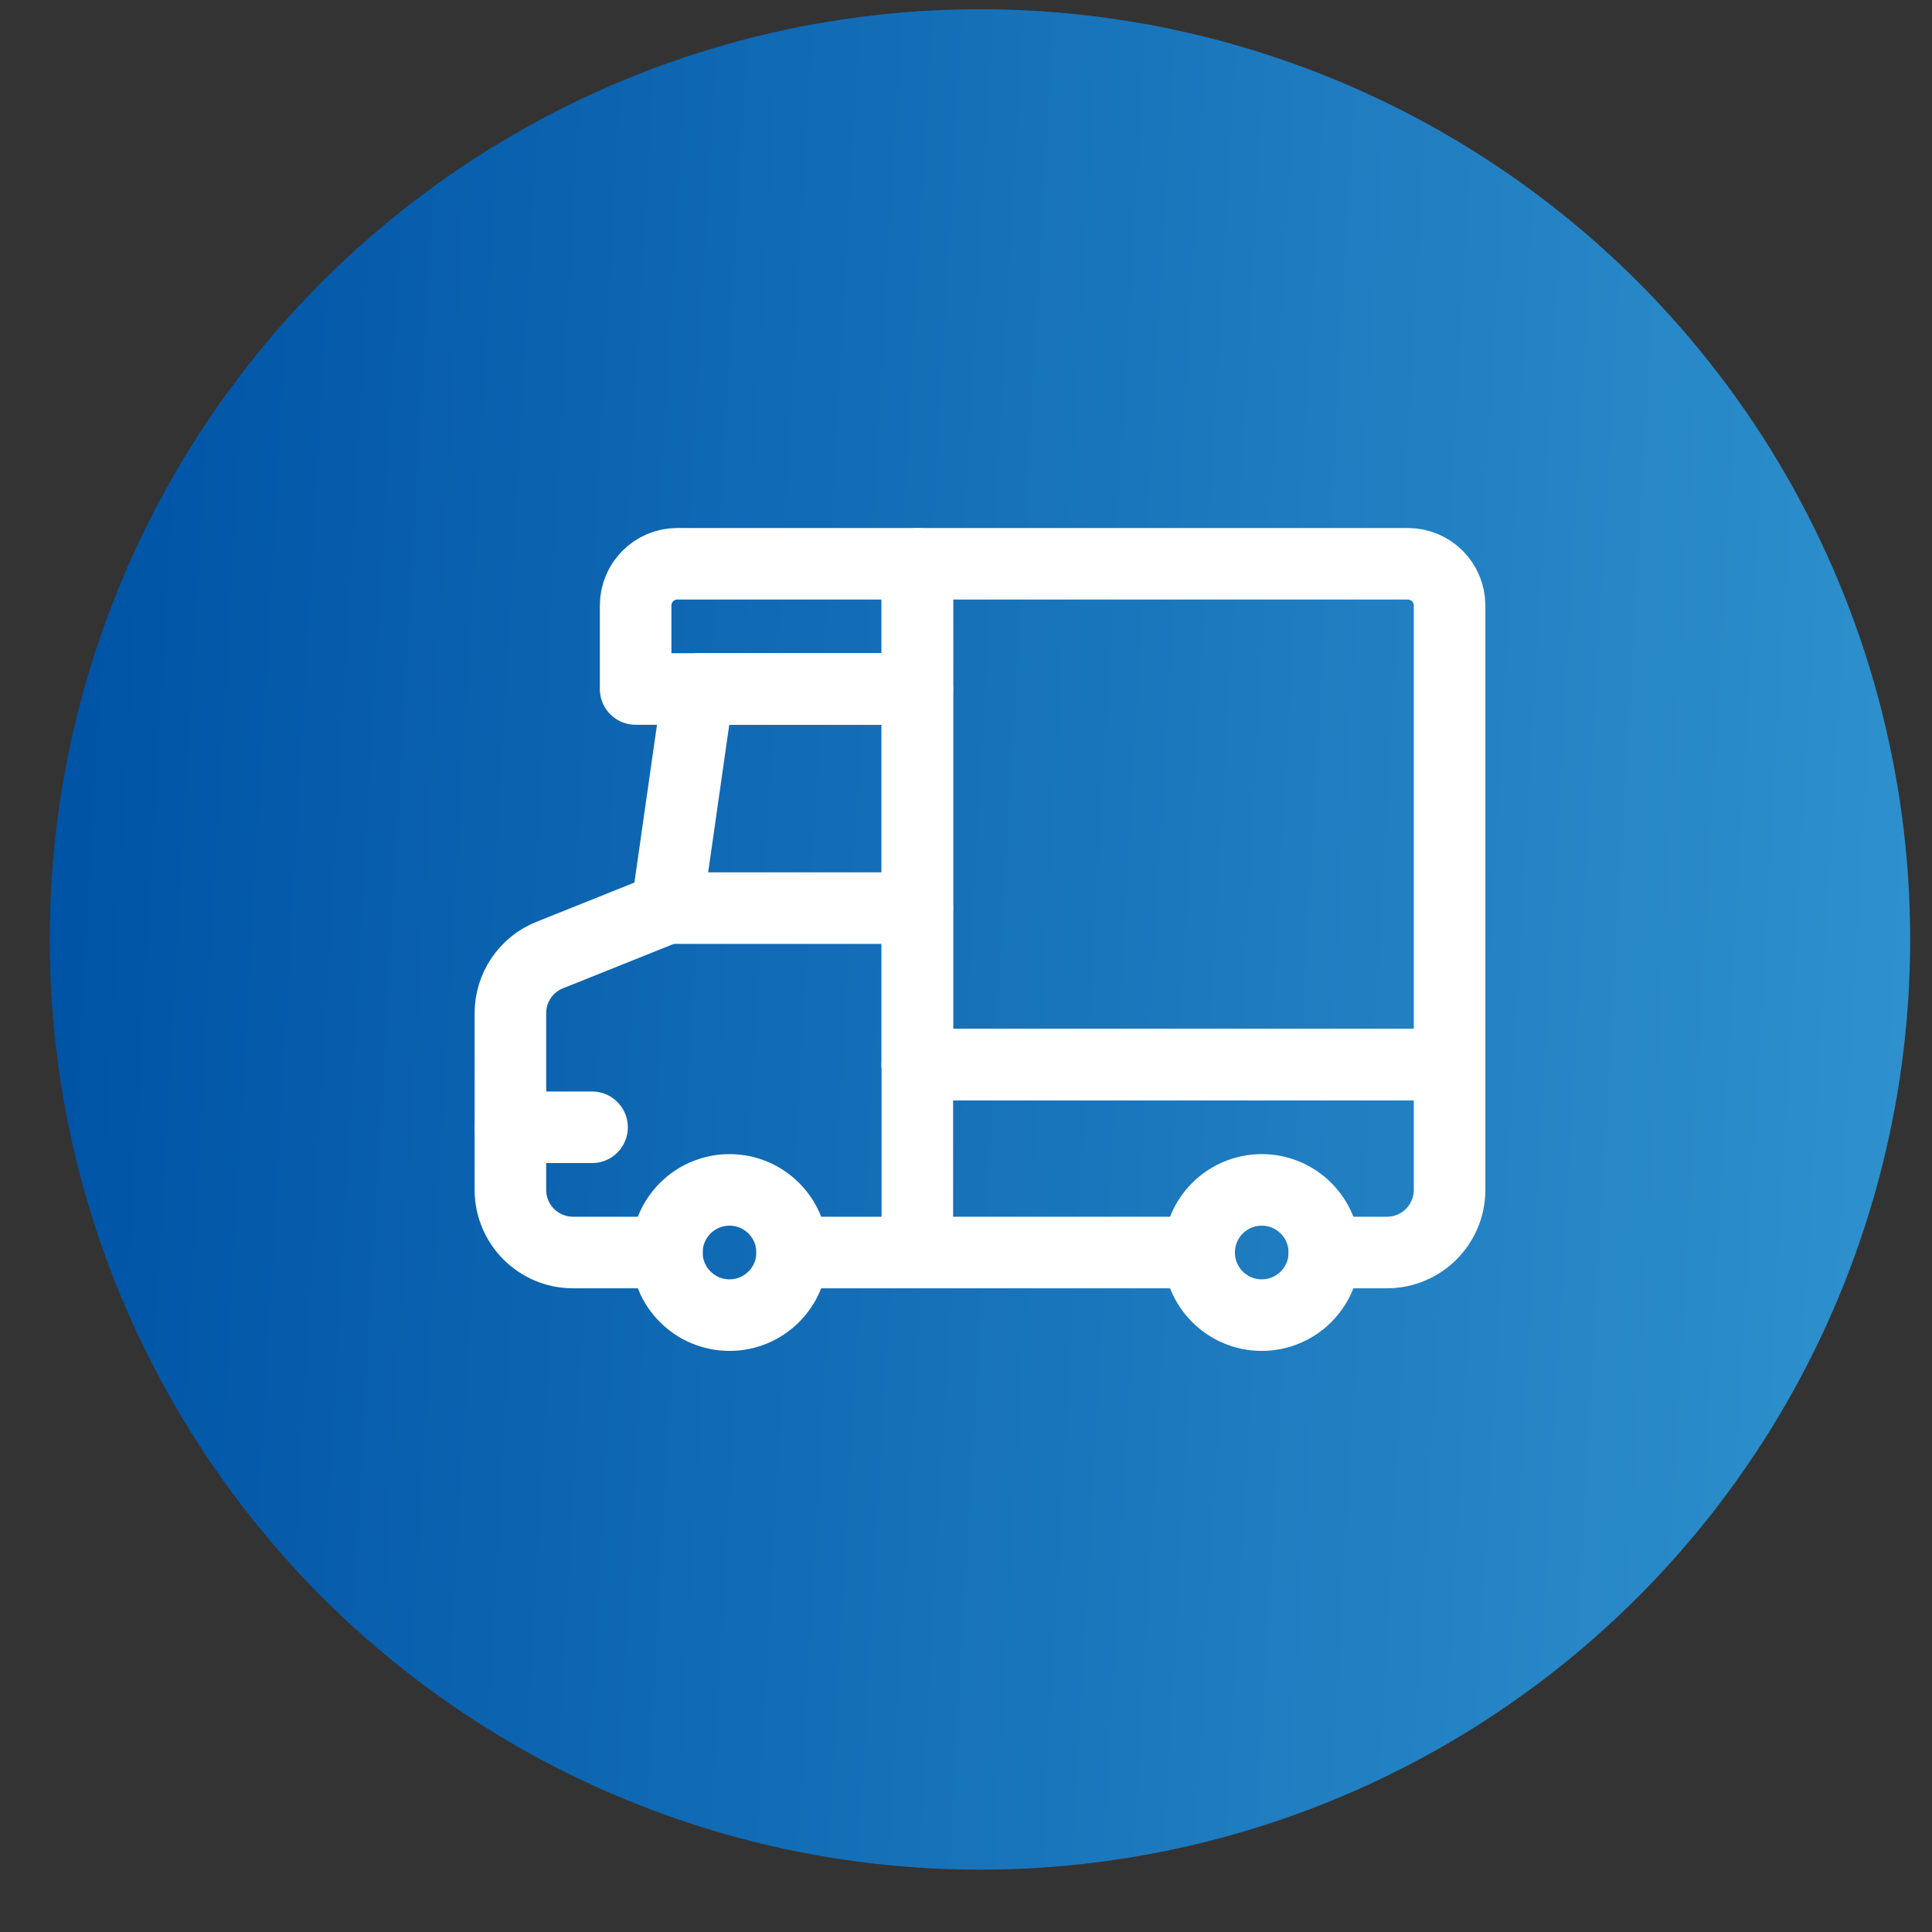 <svg width="27" height="27" viewBox="0 0 27 27" fill="none" xmlns="http://www.w3.org/2000/svg">
<rect x="0" y="0" width="27" height="27" fill="#333333" stroke="none"/>
<circle cx="13.695" cy="13.129" r="13" fill="url(#paint0_linear)"/>
<circle cx="10.195" cy="17.504" r="0.875" stroke="white" stroke-linecap="round" stroke-linejoin="round"/>
<circle cx="17.633" cy="17.504" r="0.875" stroke="white" stroke-linecap="round" stroke-linejoin="round"/>
<path d="M12.82 14.879H20.258V16.629C20.258 17.112 19.866 17.504 19.383 17.504H18.508" stroke="white" stroke-linecap="round" stroke-linejoin="round"/>
<path d="M12.82 17.504H16.758" stroke="white" stroke-linecap="round" stroke-linejoin="round"/>
<path d="M7.133 15.754H8.274" stroke="white" stroke-linecap="round" stroke-linejoin="round"/>
<path d="M9.32 17.504H8.008C7.525 17.504 7.133 17.112 7.133 16.629V14.159C7.133 13.801 7.351 13.479 7.683 13.347L9.32 12.691L9.758 9.629H12.82V17.504H11.07" stroke="white" stroke-linecap="round" stroke-linejoin="round"/>
<path d="M9.32 12.691H12.82" stroke="white" stroke-linecap="round" stroke-linejoin="round"/>
<path fill-rule="evenodd" clip-rule="evenodd" d="M12.82 7.879H19.674C19.997 7.879 20.258 8.14 20.258 8.462V14.879H12.82V7.879Z" stroke="white" stroke-linecap="round" stroke-linejoin="round"/>
<path fill-rule="evenodd" clip-rule="evenodd" d="M9.466 7.879H12.82V9.629H8.883V8.462C8.883 8.14 9.144 7.879 9.466 7.879Z" stroke="white" stroke-linecap="round" stroke-linejoin="round"/>
<defs>
<linearGradient id="paint0_linear" x1="0.695" y1="13.129" x2="29.489" y2="14.756" gradientUnits="userSpaceOnUse">
<stop offset="0.01" stop-color="#0054A6"/>
<stop offset="1" stop-color="#3397D1"/>
</linearGradient>
</defs>
</svg>
